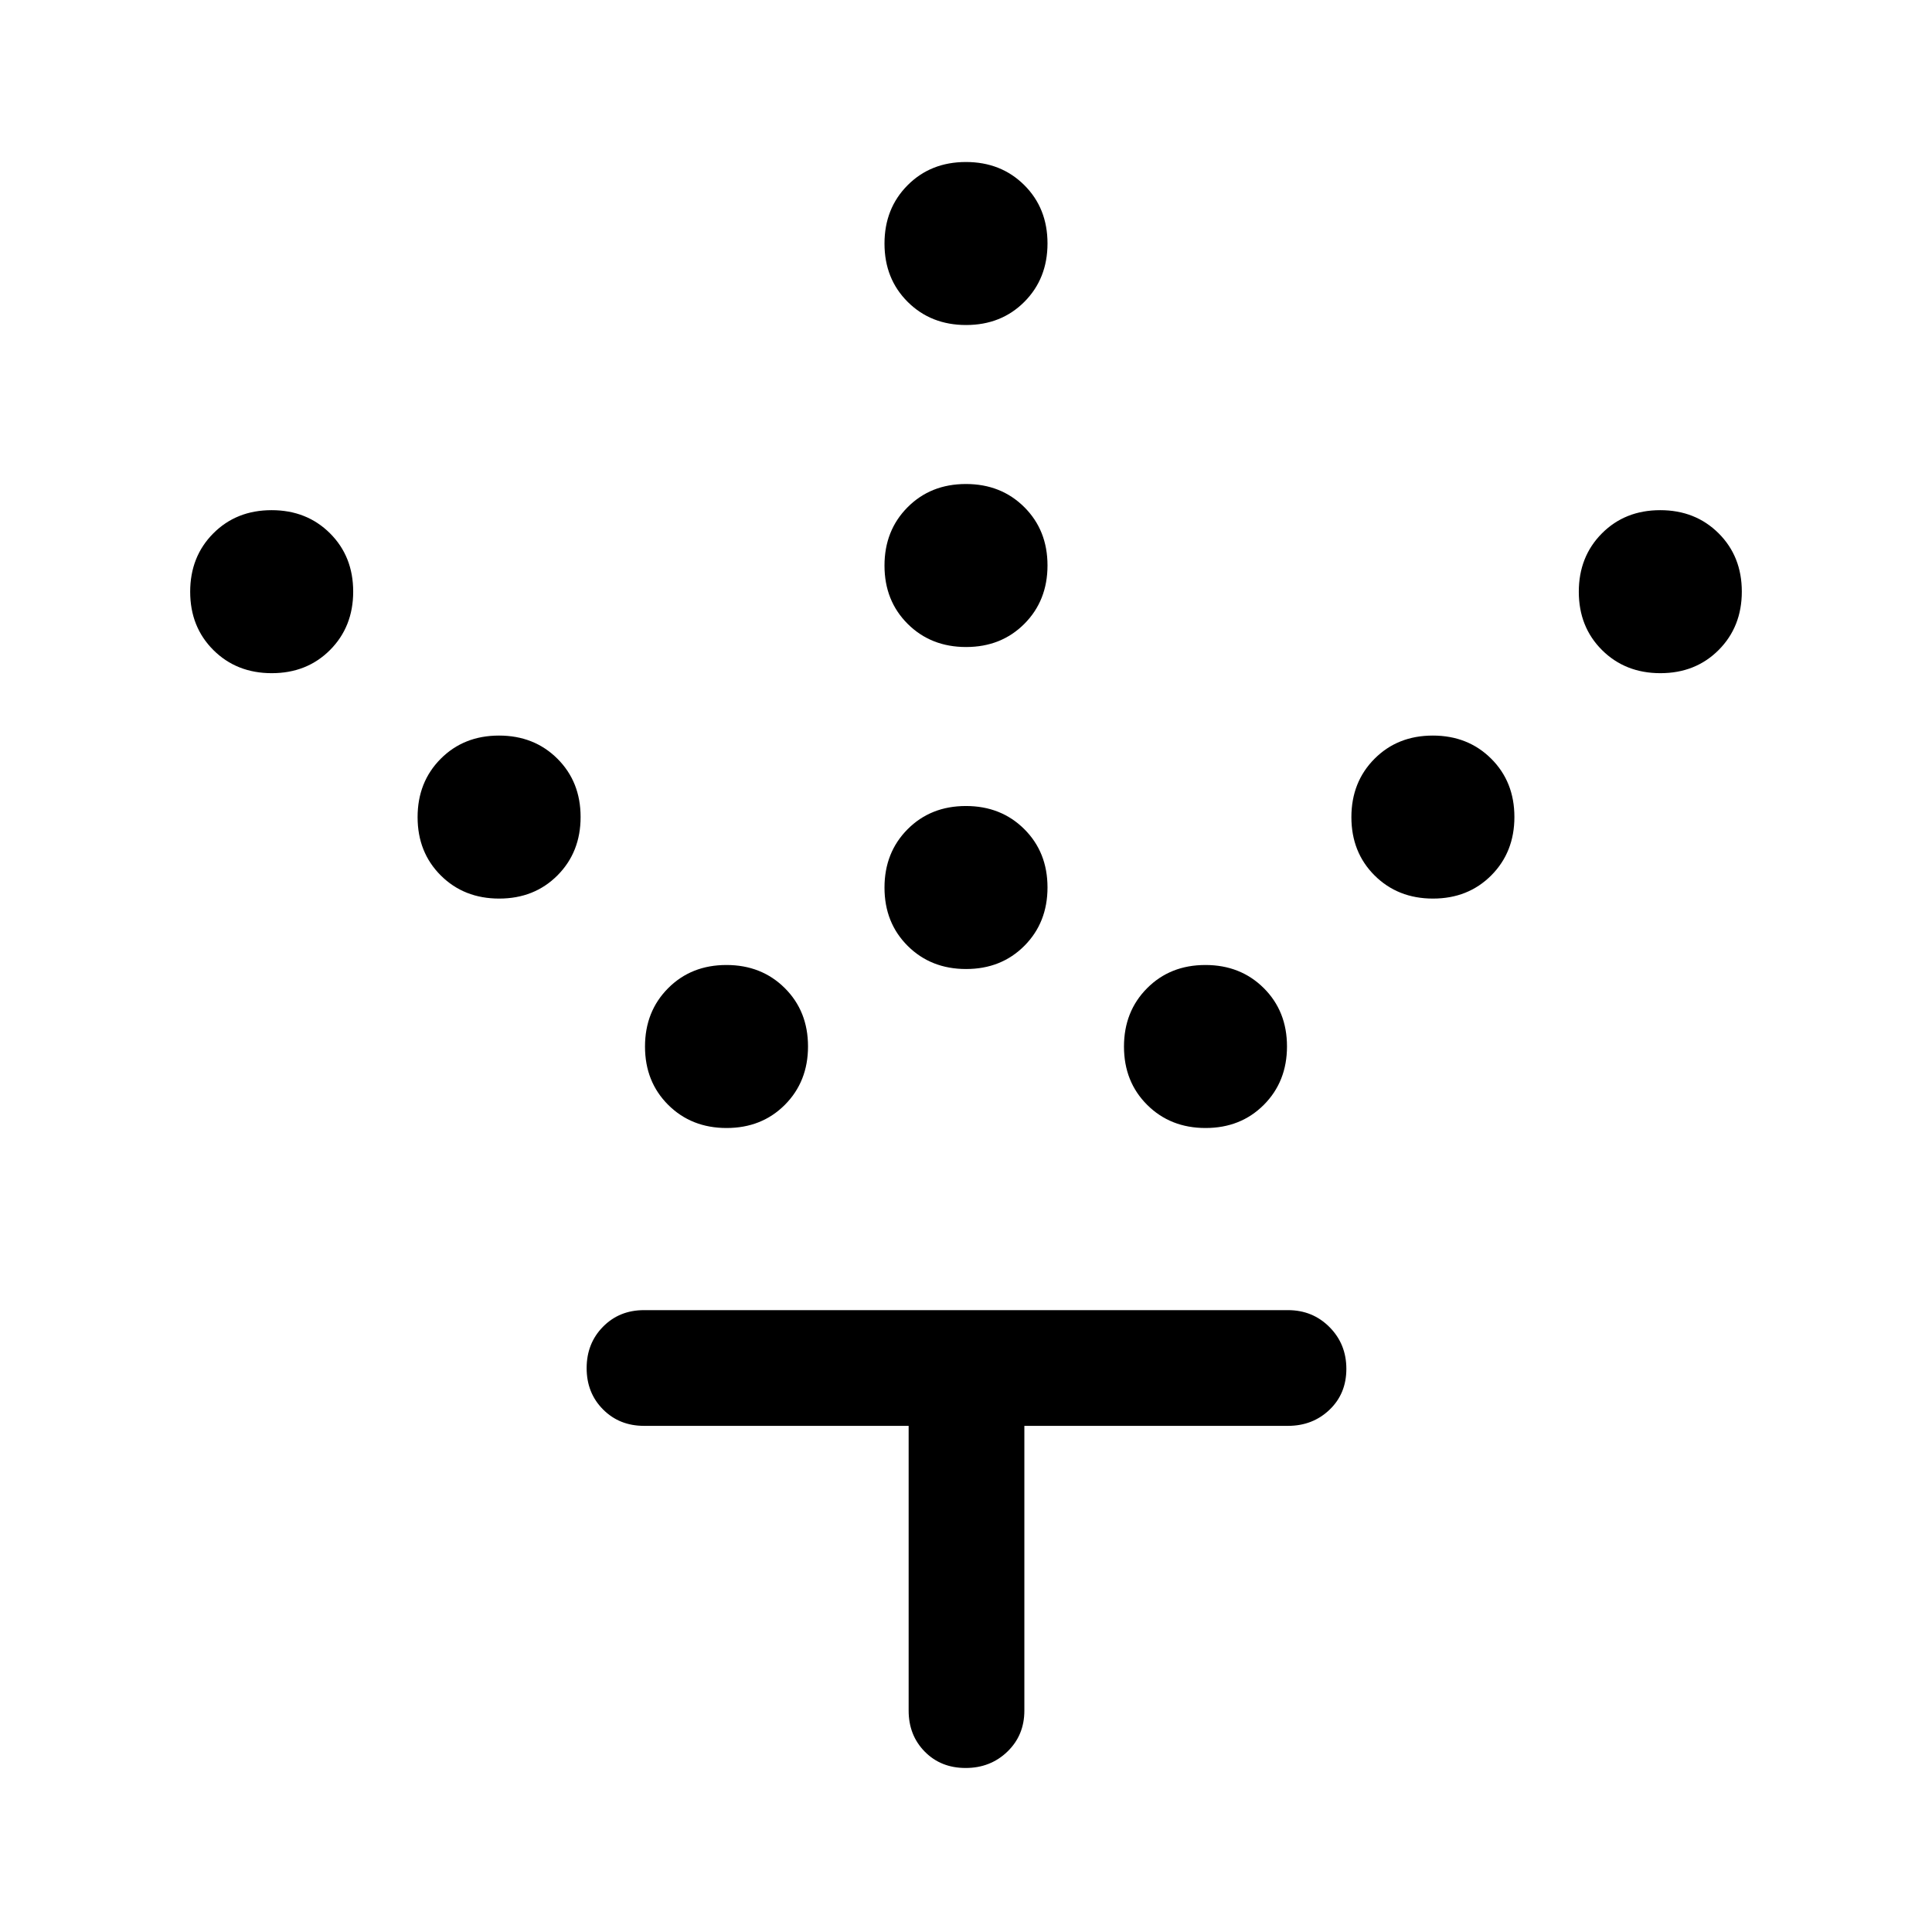 <svg xmlns="http://www.w3.org/2000/svg" height="48" viewBox="0 -960 960 960" width="48"><path d="M480.05-478.5q-17.47 0-29.01-11.48-11.54-11.49-11.54-28.97 0-17.47 11.48-29.01 11.49-11.54 28.97-11.54 17.47 0 29.01 11.48 11.54 11.49 11.54 28.97 0 17.47-11.48 29.01-11.49 11.54-28.97 11.54Zm0-160q-17.47 0-29.01-11.48-11.54-11.49-11.54-28.97 0-17.47 11.48-29.01 11.49-11.54 28.97-11.54 17.47 0 29.01 11.48 11.54 11.49 11.54 28.97 0 17.47-11.48 29.01-11.49 11.54-28.97 11.54Zm0-160q-17.47 0-29.01-11.48-11.54-11.49-11.54-28.97 0-17.47 11.48-29.01 11.49-11.54 28.97-11.54 17.47 0 29.01 11.48 11.54 11.49 11.54 28.97 0 17.47-11.48 29.01-11.49 11.54-28.97 11.54Zm119 399q-17.47 0-29.01-11.48-11.54-11.49-11.54-28.97 0-17.47 11.48-29.01 11.49-11.54 28.97-11.54 17.47 0 29.01 11.48 11.54 11.49 11.54 28.97 0 17.47-11.48 29.01-11.49 11.54-28.97 11.54Zm113-114q-17.47 0-29.01-11.48-11.54-11.49-11.54-28.97 0-17.47 11.48-29.01 11.49-11.54 28.97-11.54 17.47 0 29.01 11.48 11.54 11.49 11.54 28.97 0 17.47-11.48 29.01-11.49 11.54-28.97 11.54Zm113-112q-17.47 0-29.01-11.48-11.54-11.49-11.54-28.97 0-17.47 11.48-29.01 11.49-11.54 28.97-11.54 17.47 0 29.01 11.48 11.54 11.49 11.54 28.97 0 17.47-11.48 29.01-11.49 11.54-28.97 11.54Zm-464 226q-17.47 0-29.01-11.48-11.54-11.49-11.54-28.97 0-17.47 11.48-29.01 11.49-11.54 28.97-11.54 17.47 0 29.01 11.48 11.54 11.49 11.54 28.97 0 17.47-11.48 29.01-11.49 11.54-28.97 11.54Zm-113-114q-17.48 0-29.01-11.48-11.54-11.49-11.54-28.97 0-17.47 11.48-29.01 11.49-11.54 28.97-11.54 17.47 0 29.01 11.48 11.54 11.49 11.54 28.97 0 17.47-11.48 29.01-11.49 11.54-28.97 11.54Zm-113-112q-17.48 0-29.01-11.48-11.54-11.49-11.54-28.97 0-17.47 11.48-29.01 11.49-11.54 28.97-11.54 17.48 0 29.01 11.48 11.54 11.49 11.54 28.97 0 17.47-11.48 29.01-11.49 11.54-28.97 11.54Zm316.45 374H320q-12.25 0-20.37-8.18-8.13-8.17-8.13-20.5 0-12.32 8.13-20.57Q307.75-309 320-309h320q12.25 0 20.63 8.43 8.37 8.42 8.37 20.75 0 12.32-8.37 20.32-8.38 8-20.63 8H509V-110q0 12.25-8.43 20.37-8.42 8.13-20.75 8.13-12.32 0-20.32-8.13-8-8.12-8-20.37v-141.5Z"/></svg>